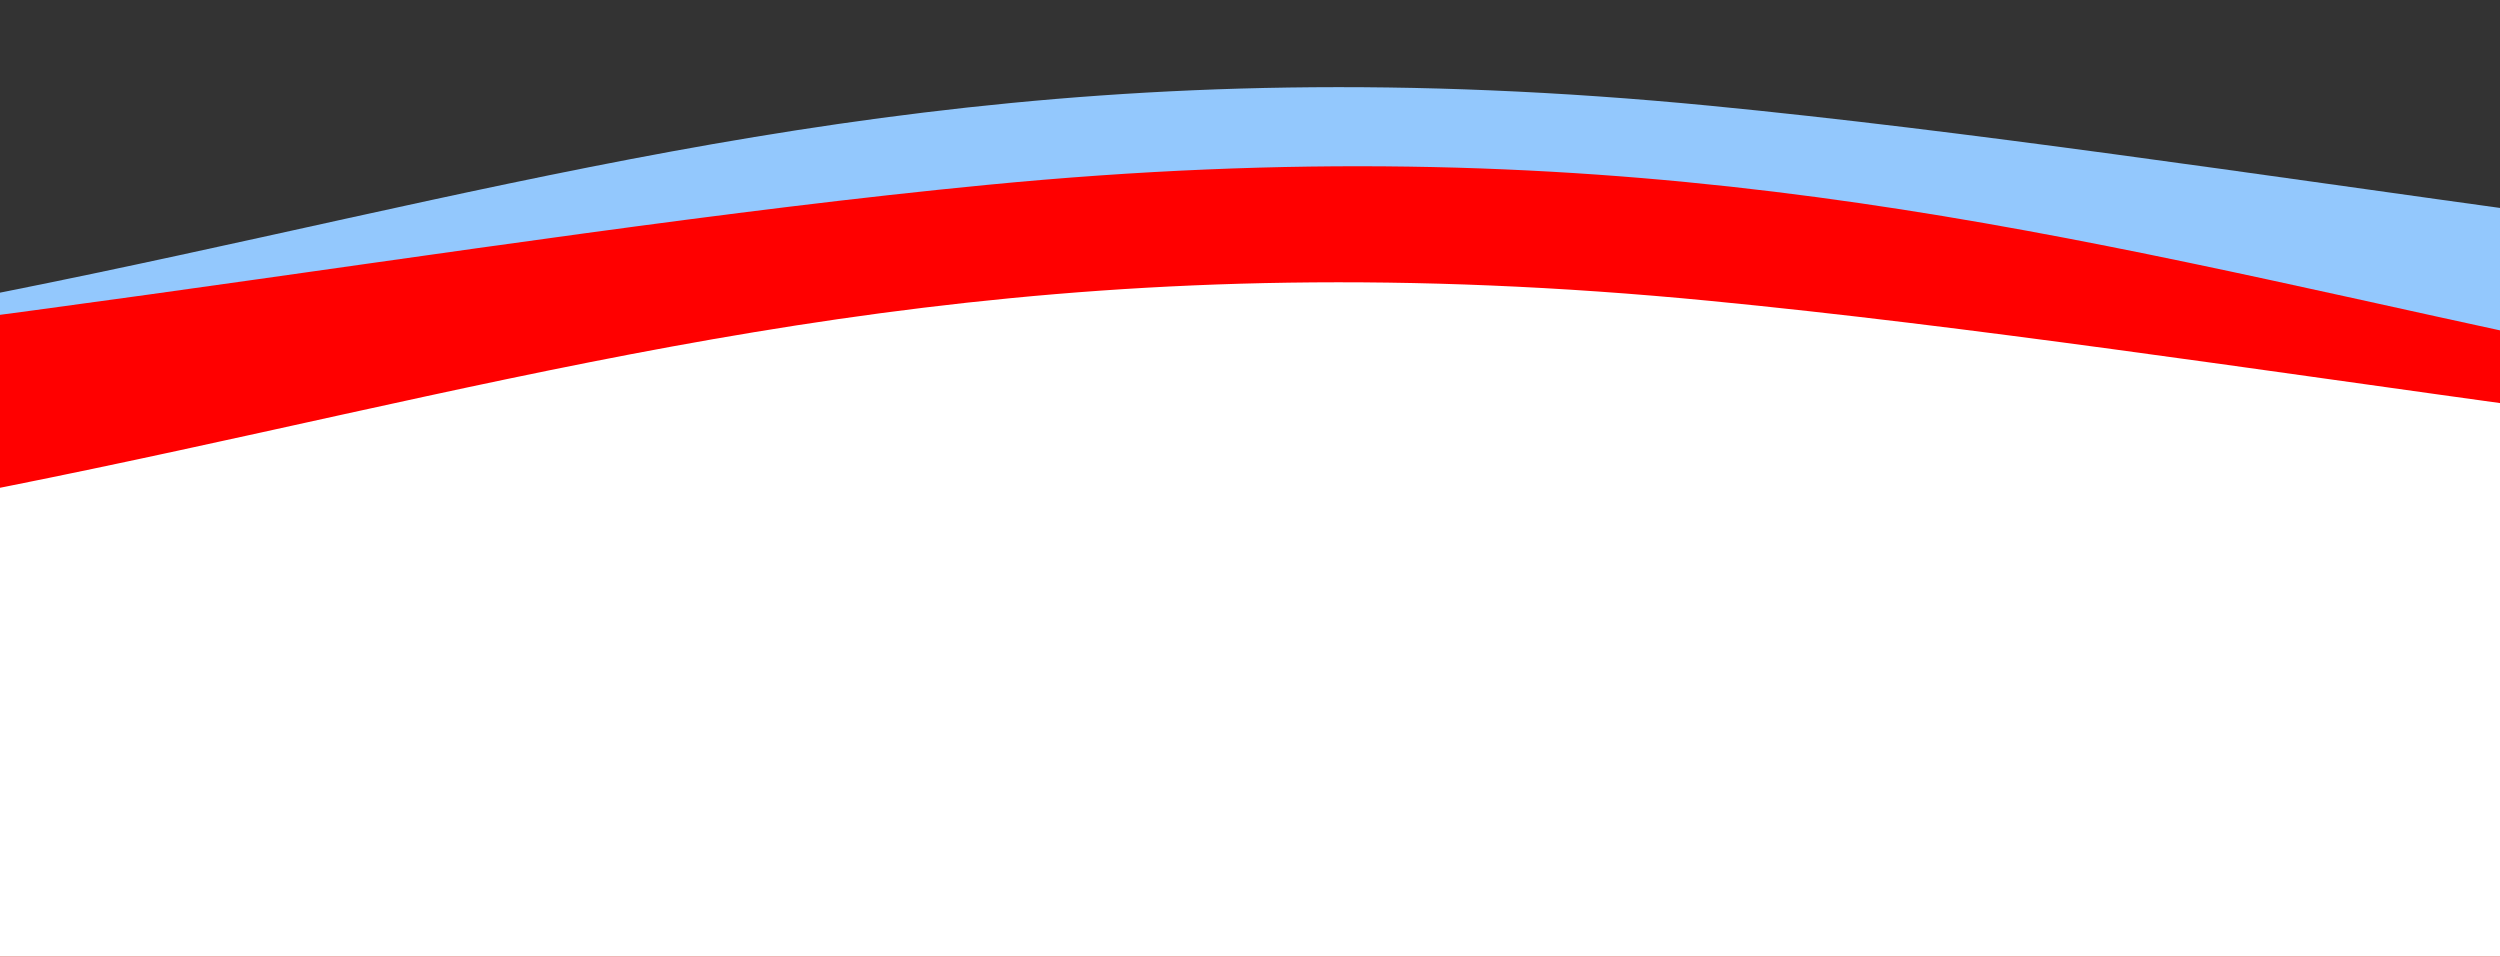 <svg width="750" height="287" viewBox="0 0 750 287" fill="none" xmlns="http://www.w3.org/2000/svg">
<rect x="0" y="0" width="750" height="287" fill="#333333" stroke="none"/>
<path d="M1618.83 248.629L1620.1 0.989C1256.34 178.189 821.8 61.699 513.09 31.729C146.55 -3.851 41.83 143.199 -449.57 119.489C-614.36 111.539 -729.39 86.539 -809.59 56.819V248.629C-809.59 266.389 -786.67 280.929 -758.66 280.929H1567.9C1595.91 280.929 1618.83 266.389 1618.83 248.629Z" fill="#93C8FD"/>
<path d="M-809.6 272.349V25.98C-445.84 203.179 -12.56 85.419 296.15 55.459C662.69 19.88 767.41 166.929 1258.81 143.219C1423.6 135.269 1539.9 109 1620.09 79.29L1618.82 272.37C1618.82 290.13 1595.9 304.67 1567.89 304.67H-758.66C-786.67 304.67 -809.59 290.13 -809.59 272.37L-809.6 272.349Z" fill="#FF0000"/>
<path d="M1620.09 309.099V59.529C1256.33 236.729 821.79 120.239 513.08 90.269C146.54 54.689 41.82 201.739 -449.58 178.029C-614.36 170.079 -729.4 145.079 -809.59 115.359V309.099C-809.59 309.099 1620.1 308.489 1620.1 309.099H1620.09Z" fill="white"/>
</svg>
